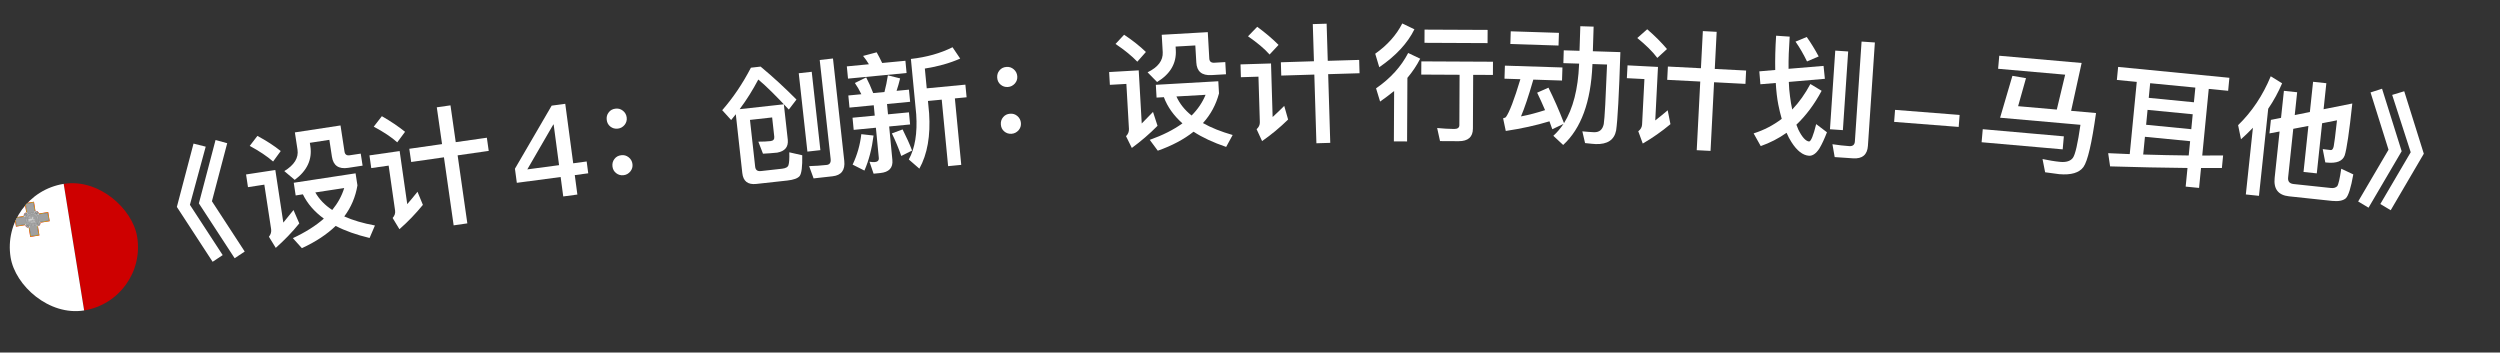 <svg width="78" height="11" viewBox="0 0 78 11" fill="none" xmlns="http://www.w3.org/2000/svg">
<rect x="0" y="0" width="78" height="11" fill="#333333" stroke="none"/>
<path d="M6.038 4.48L6.418 4.576L5.925 6.39L6.948 7.959L6.634 8.168L5.518 6.456L6.038 4.48ZM6.725 4.369L7.089 4.468L6.612 6.279L7.635 7.848L7.321 8.057L6.205 6.345L6.725 4.369Z" fill="white"/>
<path d="M8.031 4.24C8.313 4.391 8.556 4.549 8.759 4.712L8.521 5.039C8.339 4.881 8.096 4.716 7.792 4.552L8.031 4.24ZM7.677 5.443L8.59 5.304L8.84 6.945C8.939 6.825 9.045 6.695 9.157 6.553L9.338 6.97C9.113 7.248 8.868 7.499 8.604 7.734L8.39 7.386C8.448 7.317 8.472 7.236 8.459 7.149L8.247 5.761L7.737 5.839L7.677 5.443ZM9.165 5.702L11.094 5.408L11.152 5.784C11.093 6.141 10.956 6.465 10.741 6.753C11.01 6.873 11.328 6.967 11.698 7.035L11.531 7.425C11.12 7.326 10.765 7.202 10.474 7.048C10.199 7.313 9.85 7.544 9.419 7.743L9.137 7.43C9.526 7.249 9.847 7.047 10.104 6.821C9.812 6.607 9.592 6.357 9.45 6.063L9.225 6.098L9.165 5.702ZM9.838 6.004C9.959 6.216 10.133 6.4 10.366 6.551C10.54 6.338 10.664 6.113 10.739 5.867L9.838 6.004ZM9.2 4.131L10.624 3.914L10.749 4.732C10.762 4.819 10.816 4.86 10.915 4.844L11.255 4.793L11.313 5.168L10.862 5.237C10.565 5.282 10.398 5.166 10.356 4.889L10.276 4.363L9.667 4.456L9.683 4.563C9.746 4.974 9.581 5.327 9.195 5.612L8.87 5.338C9.181 5.149 9.321 4.926 9.282 4.669L9.2 4.131Z" fill="white"/>
<path d="M12.77 4.642L13.792 4.496L13.628 3.348L14.055 3.287L14.219 4.435L15.19 4.297L15.248 4.708L14.278 4.847L14.581 6.969L14.154 7.031L13.851 4.908L12.829 5.054L12.77 4.642ZM11.914 3.625C12.191 3.783 12.432 3.947 12.638 4.112L12.394 4.441C12.217 4.281 11.972 4.118 11.661 3.952L11.914 3.625ZM11.527 4.848L12.469 4.713L12.706 6.369C12.806 6.253 12.913 6.125 13.026 5.983L13.194 6.392C12.97 6.666 12.728 6.919 12.462 7.151L12.25 6.801C12.313 6.732 12.338 6.655 12.327 6.572L12.126 5.167L11.583 5.244L11.527 4.848Z" fill="white"/>
<path d="M17.212 3.296L17.636 3.239L17.884 5.095L18.304 5.038L18.353 5.407L17.933 5.463L18.014 6.07L17.573 6.129L17.492 5.522L16.125 5.704L16.066 5.264L17.212 3.296ZM17.262 3.886L16.452 5.285L17.443 5.153L17.274 3.884L17.262 3.886Z" fill="white"/>
<path d="M19.201 3.39C19.288 3.379 19.363 3.398 19.434 3.454C19.501 3.506 19.542 3.578 19.553 3.665C19.564 3.752 19.541 3.828 19.489 3.895C19.433 3.962 19.365 4.003 19.278 4.013C19.19 4.024 19.111 4.002 19.044 3.95C18.977 3.897 18.941 3.829 18.93 3.742C18.919 3.655 18.937 3.576 18.99 3.509C19.041 3.438 19.113 3.401 19.201 3.39ZM19.38 4.843C19.468 4.832 19.543 4.851 19.614 4.907C19.681 4.959 19.722 5.031 19.733 5.118C19.744 5.205 19.721 5.281 19.668 5.348C19.612 5.415 19.545 5.456 19.457 5.466C19.37 5.477 19.291 5.455 19.224 5.402C19.157 5.35 19.12 5.282 19.109 5.195C19.099 5.108 19.117 5.029 19.169 4.962C19.221 4.891 19.293 4.854 19.38 4.843Z" fill="white"/>
<path d="M24.091 3.664L23.399 3.741L23.561 5.2C23.572 5.303 23.629 5.349 23.741 5.337L24.401 5.264C24.516 5.251 24.584 5.212 24.601 5.149C24.622 5.083 24.632 4.953 24.626 4.752L25.03 4.844C25.037 5.198 25.009 5.414 24.949 5.493C24.889 5.564 24.761 5.611 24.57 5.632L23.596 5.739C23.334 5.768 23.188 5.656 23.16 5.401L22.957 3.564L22.812 3.745L22.533 3.438C22.869 3.055 23.166 2.616 23.429 2.112L23.731 2.078C24.125 2.405 24.497 2.75 24.85 3.106L24.611 3.418C24.223 3.002 23.907 2.687 23.659 2.481C23.492 2.797 23.301 3.108 23.077 3.406L24.456 3.254L24.579 4.363C24.599 4.586 24.489 4.719 24.249 4.762C24.09 4.779 23.942 4.788 23.805 4.795L23.66 4.42C23.808 4.42 23.936 4.414 24.04 4.402C24.127 4.393 24.166 4.344 24.157 4.265L24.091 3.664ZM24.921 2.285L25.326 2.24L25.596 4.685L25.191 4.73L24.921 2.285ZM25.976 5.5L25.384 5.566L25.245 5.183C25.437 5.178 25.621 5.165 25.792 5.146C25.888 5.136 25.929 5.071 25.916 4.96L25.575 1.871L25.989 1.825L26.341 5.017C26.373 5.308 26.25 5.47 25.976 5.5Z" fill="white"/>
<path d="M29.719 1.474L29.958 1.828C29.63 1.972 29.263 2.076 28.855 2.139L28.914 2.756L30.12 2.641L30.158 3.035L29.792 3.07L29.991 5.144L29.581 5.184L29.382 3.109L28.952 3.15L28.988 3.529C29.036 4.235 28.934 4.812 28.684 5.262L28.355 4.976C28.547 4.624 28.626 4.154 28.586 3.567L28.42 1.839C28.913 1.784 29.343 1.662 29.719 1.474ZM26.421 2.071L27.11 2.005C27.053 1.91 26.992 1.823 26.928 1.745L27.352 1.632C27.409 1.731 27.464 1.842 27.524 1.965L28.249 1.896L28.285 2.278L26.458 2.453L26.421 2.071ZM26.468 2.979L26.874 2.94C26.814 2.813 26.746 2.695 26.672 2.589L27.025 2.415C27.098 2.553 27.17 2.715 27.244 2.904L27.595 2.871C27.639 2.702 27.675 2.529 27.702 2.35L28.084 2.446C28.05 2.586 28.014 2.714 27.973 2.834L28.359 2.797L28.396 3.176L27.675 3.245L27.706 3.567L28.359 3.505L28.395 3.883L27.742 3.946L27.842 4.989C27.866 5.236 27.738 5.372 27.463 5.399L27.256 5.419L27.128 5.045C27.189 5.055 27.246 5.062 27.294 5.057C27.382 5.049 27.426 5.005 27.419 4.929L27.328 3.985L26.635 4.052L26.599 3.673L27.292 3.607L27.261 3.284L26.504 3.357L26.468 2.979ZM26.873 4.186L27.255 4.229C27.202 4.644 27.108 5.007 26.97 5.322L26.602 5.136C26.746 4.833 26.836 4.515 26.873 4.186ZM28.161 4.038C28.28 4.276 28.381 4.495 28.457 4.697L28.12 4.866C28.036 4.625 27.937 4.389 27.827 4.162L28.161 4.038Z" fill="white"/>
<path d="M31.399 2.088C31.487 2.081 31.561 2.104 31.63 2.163C31.694 2.218 31.732 2.291 31.739 2.379C31.746 2.466 31.72 2.541 31.665 2.605C31.605 2.67 31.536 2.708 31.448 2.714C31.361 2.721 31.282 2.695 31.218 2.64C31.153 2.585 31.12 2.515 31.113 2.428C31.106 2.34 31.128 2.262 31.183 2.197C31.238 2.129 31.312 2.095 31.399 2.088ZM31.513 3.548C31.601 3.541 31.675 3.563 31.744 3.622C31.808 3.677 31.846 3.751 31.853 3.838C31.86 3.926 31.834 4 31.779 4.065C31.719 4.13 31.65 4.167 31.562 4.174C31.475 4.181 31.396 4.155 31.332 4.1C31.267 4.045 31.234 3.975 31.227 3.887C31.22 3.799 31.242 3.722 31.297 3.657C31.352 3.589 31.426 3.555 31.513 3.548Z" fill="white"/>
<path d="M35.072 1.084C35.338 1.261 35.565 1.44 35.752 1.622L35.484 1.925C35.318 1.751 35.091 1.563 34.804 1.371L35.072 1.084ZM34.605 2.248L35.528 2.195L35.622 3.853C35.732 3.742 35.849 3.623 35.974 3.492L36.115 3.925C35.865 4.179 35.598 4.407 35.313 4.616L35.132 4.249C35.196 4.186 35.228 4.108 35.223 4.02L35.143 2.618L34.628 2.647L34.605 2.248ZM36.062 2.646L38.011 2.535L38.033 2.914C37.94 3.264 37.774 3.574 37.532 3.84C37.789 3.986 38.097 4.108 38.459 4.212L38.256 4.584C37.855 4.447 37.514 4.29 37.239 4.109C36.94 4.347 36.571 4.544 36.123 4.702L35.872 4.363C36.276 4.22 36.615 4.049 36.892 3.849C36.622 3.608 36.426 3.338 36.313 3.032L36.085 3.045L36.062 2.646ZM36.704 3.01C36.805 3.232 36.96 3.432 37.178 3.604C37.372 3.409 37.516 3.196 37.614 2.958L36.704 3.01ZM36.246 1.085L37.683 1.003L37.73 1.83C37.736 1.917 37.786 1.963 37.886 1.957L38.229 1.937L38.251 2.317L37.796 2.343C37.496 2.36 37.34 2.228 37.325 1.949L37.294 1.418L36.679 1.453L36.685 1.561C36.709 1.976 36.512 2.312 36.101 2.559L35.804 2.256C36.131 2.097 36.291 1.888 36.277 1.628L36.246 1.085Z" fill="white"/>
<path d="M39.963 1.943L40.995 1.911L40.959 0.752L41.391 0.739L41.426 1.898L42.406 1.869L42.418 2.285L41.439 2.314L41.504 4.457L41.072 4.47L41.007 2.327L39.975 2.358L39.963 1.943ZM39.225 0.836C39.483 1.025 39.705 1.214 39.891 1.401L39.611 1.701C39.454 1.522 39.228 1.333 38.938 1.133L39.225 0.836ZM38.704 2.009L39.656 1.98L39.706 3.651C39.819 3.548 39.94 3.432 40.068 3.304L40.189 3.729C39.936 3.976 39.667 4.201 39.377 4.402L39.206 4.031C39.276 3.968 39.31 3.895 39.307 3.811L39.264 2.392L38.716 2.409L38.704 2.009Z" fill="white"/>
<path d="M44.446 0.924L46.414 0.933L46.412 1.345L44.444 1.336L44.446 0.924ZM44.346 1.915L46.581 1.926L46.579 2.338L45.963 2.335L45.955 4.011C45.954 4.275 45.805 4.406 45.509 4.405L44.929 4.402L44.839 3.994C45.023 4.01 45.199 4.023 45.367 4.024C45.475 4.025 45.531 3.985 45.532 3.905L45.539 2.333L44.343 2.327L44.346 1.915ZM43.751 0.732L44.13 0.914C43.916 1.349 43.55 1.743 43.033 2.097L42.907 1.676C43.284 1.41 43.566 1.095 43.751 0.732ZM43.935 1.653L44.31 1.831C44.205 2.038 44.072 2.238 43.911 2.429L43.901 4.413L43.489 4.411L43.497 2.839C43.36 2.95 43.212 3.062 43.059 3.169L42.933 2.756C43.383 2.446 43.717 2.076 43.935 1.653Z" fill="white"/>
<path d="M47.135 0.977L48.639 1.025L48.626 1.421L47.123 1.373L47.135 0.977ZM46.953 2.048L48.748 2.105L48.735 2.513L47.84 2.484C47.691 3 47.563 3.38 47.455 3.632C47.709 3.584 47.959 3.516 48.206 3.436C48.124 3.241 48.041 3.063 47.959 2.892L48.312 2.735C48.478 3.069 48.642 3.438 48.797 3.843C49.08 3.388 49.235 2.777 49.267 2.017L49.268 1.985L48.777 1.97L48.789 1.57L49.281 1.585L49.306 0.818L49.721 0.831L49.697 1.599L50.556 1.626C50.514 2.945 50.469 3.76 50.423 4.071C50.365 4.365 50.153 4.507 49.785 4.495C49.721 4.493 49.613 4.481 49.454 4.464L49.369 4.098C49.509 4.11 49.629 4.122 49.733 4.125C49.901 4.13 49.999 4.046 50.037 3.871C50.066 3.691 50.098 3.072 50.14 2.013L49.684 1.998L49.683 2.03C49.635 3.177 49.332 4.008 48.771 4.523L48.464 4.237C48.584 4.129 48.688 4.004 48.78 3.867L48.431 4.032C48.402 3.943 48.372 3.862 48.343 3.785C47.918 3.915 47.463 4.013 46.98 4.086L46.897 3.691C46.937 3.68 46.966 3.669 46.982 3.657C47.091 3.509 47.243 3.113 47.436 2.471L46.94 2.455L46.953 2.048Z" fill="white"/>
<path d="M52.038 2.076L53.069 2.129L53.129 0.97L53.56 0.993L53.501 2.151L54.479 2.201L54.458 2.617L53.479 2.566L53.369 4.708L52.938 4.686L53.048 2.544L52.017 2.491L52.038 2.076ZM51.393 0.913C51.635 1.122 51.84 1.329 52.01 1.53L51.708 1.807C51.566 1.615 51.356 1.408 51.083 1.186L51.393 0.913ZM50.779 2.039L51.729 2.088L51.644 3.758C51.765 3.664 51.894 3.559 52.032 3.441L52.118 3.874C51.846 4.101 51.56 4.302 51.254 4.479L51.114 4.095C51.189 4.039 51.228 3.969 51.233 3.885L51.306 2.467L50.758 2.439L50.779 2.039Z" fill="white"/>
<path d="M57.26 1.579L57.663 1.606L57.498 4.06L57.095 4.033L57.26 1.579ZM57.816 4.94L57.242 4.901L57.172 4.5C57.359 4.528 57.534 4.548 57.697 4.559C57.805 4.566 57.865 4.518 57.872 4.414L58.081 1.297L58.496 1.325L58.279 4.55C58.261 4.829 58.104 4.959 57.816 4.94ZM56.895 2.056L56.936 2.459L55.811 2.556C55.816 2.721 55.83 2.874 55.849 3.012C55.867 3.157 55.89 3.295 55.918 3.417C56.133 3.191 56.32 2.927 56.484 2.621L56.835 2.833C56.61 3.255 56.346 3.606 56.047 3.891C56.067 3.948 56.087 3.998 56.108 4.043C56.225 4.28 56.337 4.403 56.444 4.415C56.505 4.407 56.577 4.227 56.665 3.872L57.001 4.127C56.923 4.327 56.848 4.494 56.767 4.629C56.664 4.79 56.554 4.867 56.439 4.859C56.247 4.846 56.064 4.702 55.894 4.434C55.836 4.346 55.786 4.25 55.741 4.143C55.493 4.319 55.223 4.457 54.935 4.558L54.713 4.162C55.037 4.06 55.328 3.907 55.59 3.708C55.551 3.569 55.513 3.422 55.483 3.264C55.444 3.065 55.419 2.839 55.404 2.589L54.924 2.629L54.891 2.226L55.387 2.183C55.381 1.862 55.389 1.506 55.415 1.114L55.838 1.143C55.813 1.51 55.799 1.846 55.803 2.147L56.895 2.056ZM56.37 1.154C56.502 1.34 56.625 1.54 56.743 1.761L56.379 1.917C56.27 1.693 56.152 1.485 56.02 1.299L56.37 1.154Z" fill="white"/>
<path d="M59.126 3.428L61.14 3.586L61.111 3.96L59.097 3.803L59.126 3.428Z" fill="white"/>
<path d="M61.862 4.031L64.392 4.254L64.356 4.66L61.826 4.438L61.862 4.031ZM64.433 2.33L62.341 2.146L62.377 1.739L64.947 1.965L64.619 3.458L65.396 3.527C65.264 4.471 65.135 5.03 65.003 5.211C64.87 5.392 64.619 5.466 64.248 5.434C64.121 5.418 63.974 5.397 63.808 5.375L63.727 4.962C63.929 5.004 64.115 5.036 64.282 5.051C64.469 5.068 64.602 5.023 64.674 4.925C64.747 4.827 64.826 4.484 64.91 3.894L62.403 3.673L62.787 2.366L63.211 2.439L62.965 3.313L64.172 3.419L64.433 2.33Z" fill="white"/>
<path d="M66.086 2.088L69.557 2.427L69.518 2.833L68.913 2.774L68.71 4.852C68.927 4.853 69.144 4.854 69.361 4.851L69.323 5.241C69.106 5.244 68.889 5.243 68.672 5.242L68.611 5.863L68.193 5.822L68.25 5.241C67.479 5.234 66.673 5.216 65.835 5.191L65.775 4.779L66.448 4.808L66.667 2.555L66.046 2.494L66.086 2.088ZM66.868 4.821C67.349 4.836 67.822 4.846 68.288 4.851L68.332 4.405L66.922 4.268L66.868 4.821ZM66.959 3.893L68.368 4.031L68.413 3.565L67.004 3.428L66.959 3.893ZM67.041 3.053L68.45 3.191L68.495 2.733L67.085 2.596L67.041 3.053Z" fill="white"/>
<path d="M70.847 2.38L71.202 2.599C71.084 2.876 70.939 3.142 70.768 3.393L70.48 6.11L70.07 6.067L70.291 3.986C70.173 4.111 70.048 4.23 69.919 4.345L69.829 3.905C70.259 3.488 70.598 2.981 70.847 2.38ZM72.76 6.268L71.415 6.125C71.081 6.089 70.933 5.897 70.969 5.551L71.123 4.103L70.807 4.162L70.852 3.74L71.168 3.677L71.258 2.834L71.671 2.878L71.596 3.59L72.068 3.495L72.168 2.552L72.582 2.596L72.496 3.408L73.392 3.229C73.297 4.12 73.216 4.659 73.156 4.845C73.092 5.028 72.903 5.104 72.589 5.071L72.549 5.067L72.469 4.652C72.564 4.662 72.647 4.675 72.719 4.682C72.763 4.687 72.795 4.646 72.812 4.563C72.828 4.489 72.864 4.219 72.914 3.754L72.45 3.845L72.284 5.409L71.87 5.365L72.022 3.929L71.55 4.019L71.389 5.539C71.376 5.658 71.433 5.729 71.561 5.742L72.73 5.866C72.814 5.875 72.876 5.853 72.921 5.81C72.959 5.758 73.002 5.577 73.047 5.264L73.423 5.441C73.35 5.856 73.272 6.105 73.191 6.185C73.106 6.26 72.963 6.289 72.76 6.268Z" fill="white"/>
<path d="M74.32 2.768L74.932 4.718L73.898 6.48L73.574 6.286L74.522 4.671L73.961 2.884L74.32 2.768ZM75.012 2.847L75.623 4.796L74.59 6.559L74.266 6.365L75.214 4.75L74.636 2.961L75.012 2.847Z" fill="white"/>
<g clip-path="url(#clip0_4_54505)">
<path fill-rule="evenodd" clip-rule="evenodd" d="M1.987 5.737L3.961 5.418L4.599 9.367L2.625 9.686L1.987 5.737Z" fill="#CE0000"/>
<path fill-rule="evenodd" clip-rule="evenodd" d="M0.012 6.056L1.987 5.737L2.625 9.686L0.65 10.005L0.012 6.056Z" fill="white"/>
<path fill-rule="evenodd" clip-rule="evenodd" d="M0.955 6.76C0.956 6.766 0.95 6.772 0.941 6.773C0.932 6.775 0.925 6.771 0.924 6.765C0.923 6.759 0.929 6.752 0.937 6.751C0.946 6.749 0.954 6.753 0.955 6.76L0.955 6.76Z" fill="#F1EEEE"/>
<path fill-rule="evenodd" clip-rule="evenodd" d="M0.452 6.785L0.498 7.072L0.786 7.025C0.791 7.05 0.806 7.072 0.826 7.086C0.846 7.101 0.872 7.108 0.897 7.106L0.943 7.393L1.23 7.346L1.184 7.059C1.208 7.054 1.23 7.039 1.245 7.019C1.259 6.998 1.266 6.973 1.264 6.948L1.551 6.902L1.504 6.615L1.217 6.661C1.212 6.636 1.197 6.615 1.177 6.6C1.156 6.585 1.131 6.579 1.106 6.581L1.06 6.294L0.773 6.34L0.819 6.627C0.795 6.633 0.773 6.647 0.758 6.668C0.744 6.688 0.737 6.713 0.739 6.738L0.452 6.785Z" fill="#CC0000"/>
<path fill-rule="evenodd" clip-rule="evenodd" d="M0.463 6.793L0.507 7.061L0.794 7.014C0.799 7.039 0.814 7.06 0.834 7.075C0.854 7.09 0.879 7.097 0.905 7.094L0.951 7.382L1.219 7.338L1.172 7.051C1.197 7.045 1.219 7.031 1.233 7.011C1.248 6.99 1.255 6.965 1.253 6.94L1.54 6.894L1.496 6.626L1.209 6.672C1.204 6.648 1.189 6.626 1.169 6.611C1.148 6.596 1.123 6.59 1.098 6.592L1.052 6.305L0.784 6.348L0.83 6.635C0.806 6.641 0.784 6.655 0.77 6.676C0.755 6.696 0.748 6.721 0.75 6.746L0.463 6.793Z" fill="#FFE600"/>
<path fill-rule="evenodd" clip-rule="evenodd" d="M0.474 6.801L0.514 7.049L0.801 7.003C0.807 7.028 0.821 7.049 0.842 7.064C0.862 7.079 0.887 7.086 0.912 7.083L0.959 7.37L1.207 7.33L1.161 7.043C1.186 7.037 1.207 7.023 1.222 7.002C1.237 6.982 1.243 6.957 1.241 6.932L1.528 6.885L1.488 6.637L1.201 6.683C1.195 6.659 1.181 6.637 1.161 6.622C1.14 6.608 1.115 6.601 1.09 6.603L1.044 6.316L0.795 6.356L0.842 6.643C0.817 6.649 0.795 6.663 0.781 6.684C0.766 6.704 0.759 6.729 0.761 6.754L0.474 6.801L0.474 6.801Z" fill="#707070"/>
<path fill-rule="evenodd" clip-rule="evenodd" d="M0.485 6.809L0.522 7.038L0.809 6.992C0.815 7.016 0.829 7.038 0.85 7.053C0.87 7.068 0.895 7.074 0.92 7.072L0.967 7.359L1.196 7.322L1.15 7.035C1.174 7.029 1.196 7.015 1.211 6.995C1.226 6.974 1.232 6.949 1.23 6.924L1.517 6.878L1.48 6.648L1.193 6.695C1.187 6.67 1.173 6.648 1.153 6.634C1.132 6.619 1.107 6.612 1.082 6.614L1.036 6.327L0.806 6.364L0.853 6.651C0.828 6.657 0.806 6.671 0.792 6.692C0.777 6.712 0.77 6.737 0.772 6.762L0.485 6.809Z" fill="#A0A0A0"/>
<path fill-rule="evenodd" clip-rule="evenodd" d="M0.851 6.627C0.871 6.641 0.863 6.684 0.835 6.724C0.807 6.763 0.769 6.783 0.749 6.769C0.729 6.755 0.737 6.712 0.765 6.672C0.793 6.633 0.831 6.613 0.851 6.627Z" fill="#D0D0D0"/>
<path fill-rule="evenodd" clip-rule="evenodd" d="M0.834 6.651C0.854 6.665 0.854 6.697 0.835 6.723C0.817 6.749 0.785 6.759 0.766 6.745C0.746 6.731 0.746 6.698 0.765 6.672C0.783 6.646 0.814 6.637 0.834 6.651Z" fill="#808080"/>
<path fill-rule="evenodd" clip-rule="evenodd" d="M0.758 6.715L0.763 6.707L0.792 6.716L0.775 6.692L0.78 6.684L0.816 6.733L0.758 6.715ZM0.792 6.668L0.797 6.66L0.844 6.694L0.839 6.702L0.792 6.668Z" fill="#D0D0D0"/>
<path fill-rule="evenodd" clip-rule="evenodd" d="M1.217 6.693C1.203 6.713 1.16 6.705 1.121 6.677C1.082 6.649 1.062 6.611 1.076 6.591C1.09 6.571 1.133 6.579 1.172 6.607C1.211 6.635 1.231 6.673 1.217 6.693L1.217 6.693Z" fill="#D0D0D0"/>
<path fill-rule="evenodd" clip-rule="evenodd" d="M1.194 6.676C1.18 6.695 1.147 6.696 1.121 6.677C1.095 6.659 1.085 6.627 1.099 6.608C1.113 6.589 1.146 6.588 1.172 6.607C1.198 6.625 1.208 6.656 1.194 6.676Z" fill="#808080"/>
<path fill-rule="evenodd" clip-rule="evenodd" d="M1.129 6.599L1.137 6.605L1.128 6.634L1.153 6.617L1.161 6.622L1.111 6.658L1.129 6.6L1.129 6.599ZM1.176 6.634L1.184 6.639L1.15 6.686L1.142 6.681L1.176 6.634Z" fill="#D0D0D0"/>
<path fill-rule="evenodd" clip-rule="evenodd" d="M1.151 7.059C1.132 7.045 1.139 7.002 1.167 6.963C1.195 6.924 1.234 6.904 1.254 6.918C1.273 6.932 1.266 6.975 1.238 7.014C1.209 7.053 1.171 7.073 1.151 7.059Z" fill="#D0D0D0"/>
<path fill-rule="evenodd" clip-rule="evenodd" d="M1.169 7.036C1.149 7.022 1.149 6.989 1.167 6.963C1.186 6.937 1.217 6.927 1.237 6.941C1.256 6.956 1.257 6.988 1.238 7.014C1.219 7.04 1.188 7.05 1.169 7.036Z" fill="#808080"/>
<path fill-rule="evenodd" clip-rule="evenodd" d="M1.245 6.971L1.239 6.979L1.21 6.97L1.228 6.995L1.222 7.003L1.186 6.953L1.245 6.971L1.245 6.971ZM1.211 7.018L1.205 7.026L1.158 6.992L1.164 6.984L1.211 7.018Z" fill="#D0D0D0"/>
<path fill-rule="evenodd" clip-rule="evenodd" d="M0.785 6.993C0.8 6.974 0.842 6.981 0.882 7.009C0.921 7.037 0.941 7.076 0.927 7.095C0.913 7.115 0.87 7.108 0.83 7.08C0.791 7.051 0.771 7.013 0.785 6.993Z" fill="#D0D0D0"/>
<path fill-rule="evenodd" clip-rule="evenodd" d="M0.809 7.01C0.823 6.991 0.856 6.99 0.882 7.009C0.908 7.028 0.917 7.059 0.903 7.079C0.889 7.098 0.857 7.099 0.831 7.08C0.804 7.061 0.795 7.03 0.809 7.01Z" fill="#808080"/>
<path fill-rule="evenodd" clip-rule="evenodd" d="M0.873 7.087L0.865 7.081L0.874 7.052L0.85 7.07L0.842 7.064L0.891 7.028L0.873 7.087ZM0.826 7.053L0.818 7.047L0.852 7L0.86 7.006L0.826 7.053Z" fill="#D0D0D0"/>
<path d="M1.202 6.811C1.22 6.921 1.145 7.026 1.034 7.044C0.923 7.062 0.819 6.987 0.801 6.876C0.783 6.765 0.858 6.66 0.969 6.642C1.08 6.624 1.185 6.7 1.203 6.811L1.202 6.811Z" stroke="#707070" stroke-width="0.004"/>
<path d="M1.154 6.818C1.168 6.903 1.111 6.983 1.026 6.996C0.942 7.01 0.862 6.952 0.848 6.868C0.835 6.783 0.892 6.704 0.977 6.69C1.061 6.677 1.141 6.734 1.155 6.818L1.154 6.818Z" stroke="#707070" stroke-width="0.003"/>
<path fill-rule="evenodd" clip-rule="evenodd" d="M0.96 7.017C0.961 7.019 0.96 7.022 0.959 7.024C0.957 7.026 0.955 7.027 0.952 7.028C0.95 7.028 0.947 7.027 0.945 7.026C0.943 7.024 0.942 7.022 0.941 7.02C0.941 7.017 0.942 7.015 0.943 7.013C0.945 7.011 0.947 7.009 0.949 7.009C0.952 7.008 0.954 7.009 0.957 7.01C0.959 7.012 0.96 7.014 0.96 7.017ZM1.114 6.992C1.114 6.994 1.114 6.997 1.112 6.999C1.11 7.001 1.108 7.003 1.106 7.003C1.103 7.003 1.101 7.003 1.098 7.001C1.096 7 1.095 6.998 1.095 6.995C1.094 6.992 1.095 6.99 1.096 6.988C1.098 6.986 1.1 6.984 1.102 6.984C1.105 6.984 1.108 6.984 1.11 6.986C1.112 6.987 1.113 6.989 1.113 6.992L1.114 6.992ZM1.021 7.007L1.023 7.017L1.01 7.019C0.997 7.021 0.999 7.031 1.012 7.029L1.024 7.027L1.026 7.037C1.028 7.047 1.039 7.047 1.038 7.036L1.037 7.025L1.05 7.023C1.063 7.021 1.061 7.011 1.048 7.013L1.036 7.015L1.034 7.005C1.032 6.995 1.02 6.997 1.021 7.007Z" fill="#D0D0D0"/>
<path fill-rule="evenodd" clip-rule="evenodd" d="M0.957 6.872L0.958 6.878C0.958 6.878 0.956 6.883 0.937 6.887C0.918 6.892 0.915 6.891 0.915 6.891C0.916 6.895 0.921 6.904 0.922 6.916C0.925 6.928 0.923 6.941 0.923 6.941C0.923 6.942 0.921 6.942 0.917 6.943C0.92 6.939 0.918 6.931 0.916 6.919C0.915 6.908 0.899 6.892 0.901 6.887C0.903 6.882 0.957 6.872 0.957 6.872Z" fill="#D0D0D0" stroke="#707070" stroke-width="0.001"/>
<path fill-rule="evenodd" clip-rule="evenodd" d="M1.03 6.839C1.048 6.836 1.079 6.831 1.079 6.831C1.079 6.831 1.089 6.844 1.09 6.852C1.091 6.861 1.09 6.868 1.086 6.865C1.082 6.862 1.087 6.862 1.086 6.853C1.085 6.844 1.077 6.836 1.077 6.836C1.077 6.836 1.065 6.844 1.044 6.846C1.024 6.848 1.032 6.839 1.03 6.839L1.03 6.839Z" fill="#D0D0D0" stroke="#707070" stroke-width="0.001"/>
<path fill-rule="evenodd" clip-rule="evenodd" d="M1.038 6.853C1.057 6.849 1.07 6.85 1.07 6.85C1.07 6.85 1.079 6.864 1.08 6.872C1.081 6.88 1.08 6.887 1.076 6.884C1.072 6.881 1.077 6.881 1.076 6.872C1.075 6.864 1.067 6.855 1.067 6.855C1.067 6.855 1.055 6.863 1.035 6.865C1.014 6.868 1.02 6.865 1.018 6.865C1.015 6.865 1.016 6.872 0.986 6.877C0.955 6.883 0.939 6.878 0.939 6.878C0.939 6.878 0.936 6.883 0.918 6.887C0.899 6.892 0.895 6.891 0.895 6.891C0.897 6.896 0.902 6.905 0.903 6.916C0.905 6.929 0.903 6.941 0.903 6.941C0.904 6.942 0.901 6.943 0.897 6.943C0.9 6.94 0.898 6.931 0.897 6.92C0.895 6.908 0.88 6.893 0.882 6.887C0.884 6.882 0.898 6.884 0.9 6.881C0.903 6.879 0.885 6.863 0.885 6.846C0.885 6.829 0.901 6.831 0.921 6.829C0.94 6.826 0.984 6.824 0.994 6.817C1.003 6.81 0.995 6.79 1.003 6.775C1.005 6.771 1.008 6.767 1.013 6.764C1.017 6.762 1.022 6.76 1.026 6.759C1.033 6.758 1.046 6.78 1.047 6.785L1.044 6.789L1.041 6.789L1.041 6.792C1.034 6.794 1.032 6.787 1.027 6.783C1.026 6.791 1.039 6.816 1.041 6.832C1.044 6.847 1.039 6.854 1.038 6.853L1.038 6.853Z" fill="#D0D0D0" stroke="#707070" stroke-width="0.001"/>
<path fill-rule="evenodd" clip-rule="evenodd" d="M0.973 6.838C0.975 6.844 0.952 6.86 0.951 6.866C0.95 6.871 0.958 6.873 0.956 6.876C0.954 6.879 0.952 6.878 0.951 6.879C0.951 6.88 0.939 6.861 0.939 6.861C0.939 6.861 0.961 6.847 0.959 6.842C0.957 6.838 0.941 6.838 0.936 6.827C0.931 6.816 0.929 6.794 0.926 6.79C0.923 6.785 0.894 6.786 0.892 6.779C0.891 6.772 0.918 6.748 0.92 6.745C0.923 6.741 0.927 6.747 0.924 6.75C0.922 6.753 0.902 6.774 0.902 6.777C0.902 6.78 0.922 6.78 0.928 6.779C0.934 6.778 0.937 6.774 0.937 6.772C0.936 6.769 0.93 6.77 0.929 6.764C0.928 6.758 0.931 6.755 0.937 6.754C0.94 6.754 0.947 6.756 0.948 6.761C0.949 6.766 0.943 6.767 0.943 6.771C0.943 6.774 0.95 6.775 0.957 6.774C0.963 6.773 0.987 6.786 0.991 6.788C0.994 6.791 0.998 6.79 0.995 6.794C0.992 6.797 0.995 6.8 0.991 6.798C0.988 6.795 0.987 6.793 0.987 6.793C0.986 6.79 0.961 6.782 0.959 6.786C0.956 6.789 0.964 6.822 0.965 6.825C0.966 6.831 0.972 6.83 0.973 6.838Z" fill="#D0D0D0" stroke="#707070" stroke-width="0.001"/>
<path fill-rule="evenodd" clip-rule="evenodd" d="M0.923 6.779L0.96 6.773L0.967 6.813L0.929 6.819L0.923 6.779Z" fill="#A7A7A7"/>
<path d="M1.068 6.902L0.91 6.732C0.909 6.73 0.907 6.73 0.907 6.73C0.906 6.731 0.907 6.732 0.908 6.734L1.066 6.904C1.067 6.905 1.069 6.906 1.069 6.905C1.07 6.905 1.07 6.903 1.068 6.902Z" fill="#808080"/>
<path fill-rule="evenodd" clip-rule="evenodd" d="M0.927 6.747C0.927 6.748 0.927 6.75 0.926 6.751C0.925 6.752 0.923 6.753 0.922 6.753C0.92 6.754 0.918 6.753 0.917 6.752C0.916 6.751 0.915 6.75 0.914 6.749C0.914 6.747 0.915 6.746 0.916 6.744C0.917 6.743 0.918 6.742 0.92 6.742C0.921 6.742 0.923 6.742 0.925 6.743C0.926 6.744 0.927 6.745 0.927 6.747Z" fill="#D0D0D0" stroke="#707070" stroke-width="0.001"/>
<path fill-rule="evenodd" clip-rule="evenodd" d="M1.046 6.78C1.046 6.783 1.032 6.788 1.015 6.791C0.998 6.793 0.983 6.793 0.983 6.79C0.983 6.788 0.998 6.791 1.015 6.789C1.032 6.786 1.046 6.778 1.046 6.78Z" fill="#808080"/>
<path fill-rule="evenodd" clip-rule="evenodd" d="M0.932 6.818L0.964 6.813L0.966 6.824L0.934 6.83L0.932 6.818Z" fill="#A7A7A7"/>
<path fill-rule="evenodd" clip-rule="evenodd" d="M1.03 6.774C1.029 6.78 1.026 6.785 1.025 6.784C1.025 6.784 1.026 6.778 1.028 6.772C1.03 6.765 1.033 6.761 1.033 6.761C1.034 6.762 1.033 6.768 1.03 6.774ZM1.041 6.787C1.038 6.791 1.035 6.794 1.035 6.793C1.035 6.792 1.037 6.789 1.04 6.785C1.043 6.782 1.046 6.779 1.046 6.78C1.046 6.78 1.044 6.784 1.041 6.787Z" fill="#808080"/>
<path fill-rule="evenodd" clip-rule="evenodd" d="M1.036 6.781C1.039 6.785 1.041 6.789 1.041 6.789C1.041 6.789 1.038 6.786 1.034 6.782C1.031 6.778 1.028 6.774 1.029 6.774C1.029 6.774 1.032 6.777 1.036 6.781L1.036 6.781ZM1.037 6.806C1.037 6.806 1.028 6.809 1.015 6.811C1.003 6.813 0.993 6.814 0.993 6.813C0.993 6.812 1.003 6.81 1.015 6.808C1.027 6.806 1.037 6.805 1.037 6.806ZM0.964 6.815C0.964 6.816 0.957 6.817 0.949 6.819C0.94 6.82 0.933 6.821 0.932 6.82C0.932 6.819 0.939 6.817 0.948 6.816C0.956 6.815 0.964 6.814 0.964 6.815L0.964 6.815Z" fill="#808080"/>
<path fill-rule="evenodd" clip-rule="evenodd" d="M0.911 6.924C0.911 6.924 0.918 6.936 0.94 6.933C0.962 6.929 0.969 6.924 0.959 6.919C0.949 6.913 0.933 6.918 0.936 6.924C0.939 6.929 0.931 6.932 0.928 6.929C0.926 6.925 0.916 6.914 0.93 6.911C0.944 6.908 0.974 6.899 0.983 6.906C0.991 6.913 0.977 6.923 0.989 6.923C1.002 6.923 1.003 6.919 1.024 6.914C1.044 6.91 1.053 6.913 1.06 6.912C1.067 6.91 1.064 6.898 1.058 6.895C1.052 6.893 1.041 6.894 1.037 6.891C1.034 6.888 1.027 6.892 1.027 6.888C1.027 6.884 1.038 6.889 1.038 6.887C1.038 6.887 1.04 6.886 1.04 6.885C1.038 6.885 1.038 6.886 1.037 6.886C1.038 6.885 1.038 6.885 1.038 6.884C1.038 6.884 1.037 6.886 1.036 6.885C1.036 6.885 1.038 6.883 1.037 6.884C1.037 6.884 1.035 6.885 1.035 6.885C1.035 6.884 1.036 6.884 1.035 6.883C1.035 6.883 1.033 6.884 1.033 6.884C1.034 6.883 1.034 6.883 1.033 6.882C1.032 6.881 1.032 6.881 1.03 6.882C1.031 6.881 1.031 6.881 1.03 6.88C1.028 6.88 1.028 6.879 1.028 6.882C1.028 6.879 1.026 6.879 1.027 6.878C1.027 6.877 1.028 6.876 1.031 6.876C1.036 6.875 1.04 6.881 1.042 6.881C1.043 6.88 1.044 6.874 1.052 6.875C1.06 6.877 1.061 6.877 1.065 6.878C1.069 6.879 1.063 6.882 1.065 6.885C1.068 6.888 1.084 6.896 1.082 6.908C1.079 6.919 1.069 6.923 1.069 6.928C1.069 6.932 1.103 6.925 1.112 6.925C1.121 6.925 1.127 6.931 1.128 6.932C1.128 6.933 1.113 6.935 1.113 6.935C1.113 6.935 1.104 6.933 1.085 6.935C1.065 6.938 1.057 6.932 1.05 6.932C1.042 6.932 1.027 6.937 1.019 6.938C1.01 6.939 1.001 6.939 0.996 6.939C0.99 6.939 0.965 6.957 0.965 6.96C0.959 6.961 0.946 6.962 0.946 6.962C0.947 6.963 0.948 6.956 0.958 6.953C0.969 6.95 0.978 6.944 0.977 6.94C0.976 6.937 0.977 6.925 0.977 6.92C0.977 6.915 0.981 6.912 0.979 6.91C0.978 6.908 0.965 6.907 0.954 6.909C0.942 6.911 0.93 6.913 0.928 6.917C0.927 6.92 0.93 6.928 0.932 6.926C0.934 6.925 0.93 6.92 0.933 6.919C0.937 6.916 0.942 6.915 0.947 6.914C0.953 6.913 0.965 6.916 0.965 6.918C0.965 6.92 0.969 6.925 0.965 6.928C0.96 6.931 0.951 6.933 0.941 6.934C0.933 6.935 0.924 6.934 0.918 6.932C0.914 6.931 0.911 6.925 0.911 6.924L0.911 6.924Z" fill="#D0D0D0" stroke="#808080" stroke-width="0.001"/>
<path fill-rule="evenodd" clip-rule="evenodd" d="M1.048 6.883C1.048 6.884 1.048 6.884 1.048 6.885C1.047 6.885 1.047 6.886 1.046 6.886C1.045 6.886 1.044 6.886 1.044 6.885C1.043 6.885 1.043 6.884 1.043 6.884C1.043 6.883 1.043 6.882 1.043 6.882C1.044 6.881 1.044 6.881 1.045 6.881C1.046 6.88 1.047 6.881 1.047 6.881C1.048 6.881 1.048 6.882 1.048 6.883Z" fill="black"/>
<path d="M1.161 6.827L1.174 6.828L1.192 6.81L1.192 6.818L1.182 6.827L1.177 6.831L1.182 6.837L1.19 6.846L1.19 6.854L1.174 6.834L1.161 6.833L1.161 6.827ZM1.126 6.74L1.148 6.725L1.139 6.712L1.142 6.71L1.163 6.741L1.16 6.743L1.151 6.73L1.129 6.745L1.126 6.74L1.126 6.74ZM1.082 6.701L1.1 6.677L1.105 6.681L1.11 6.715L1.125 6.697L1.13 6.7L1.111 6.724L1.106 6.72L1.101 6.686L1.086 6.705L1.082 6.701ZM0.98 6.678L0.978 6.647L0.985 6.647L0.986 6.674L1.009 6.673L1.009 6.676L0.98 6.678ZM0.933 6.689L0.923 6.661L0.929 6.659L0.938 6.684L0.96 6.676L0.961 6.68L0.933 6.689ZM0.853 6.746L0.85 6.744L0.864 6.729L0.872 6.737C0.871 6.74 0.87 6.743 0.868 6.746C0.867 6.749 0.865 6.752 0.863 6.754C0.86 6.758 0.856 6.76 0.853 6.763C0.849 6.765 0.846 6.765 0.843 6.765C0.84 6.765 0.837 6.764 0.835 6.762C0.833 6.76 0.831 6.757 0.831 6.755C0.83 6.751 0.83 6.748 0.832 6.744C0.834 6.74 0.836 6.737 0.839 6.734C0.841 6.731 0.844 6.729 0.846 6.728C0.849 6.726 0.851 6.725 0.853 6.725C0.855 6.724 0.857 6.725 0.859 6.725L0.856 6.73C0.854 6.73 0.853 6.73 0.851 6.73C0.85 6.73 0.848 6.731 0.847 6.732C0.845 6.733 0.843 6.734 0.842 6.736C0.84 6.738 0.838 6.74 0.837 6.742L0.835 6.747C0.835 6.749 0.835 6.751 0.836 6.753C0.837 6.754 0.838 6.756 0.839 6.757C0.841 6.759 0.843 6.76 0.845 6.76C0.848 6.76 0.85 6.759 0.853 6.758C0.855 6.756 0.858 6.754 0.86 6.752C0.861 6.75 0.863 6.748 0.864 6.746C0.865 6.743 0.866 6.741 0.867 6.74L0.862 6.736L0.853 6.746ZM0.887 6.96L0.865 6.981L0.843 6.958L0.845 6.956L0.863 6.974L0.87 6.968L0.854 6.952L0.857 6.949L0.873 6.965L0.882 6.956L0.887 6.96L0.887 6.96ZM0.845 6.927C0.846 6.927 0.848 6.926 0.849 6.924C0.85 6.923 0.85 6.921 0.85 6.919C0.851 6.916 0.85 6.912 0.849 6.908C0.847 6.904 0.844 6.901 0.841 6.898C0.839 6.897 0.837 6.897 0.836 6.897C0.834 6.897 0.832 6.897 0.831 6.898C0.829 6.899 0.827 6.9 0.826 6.902C0.825 6.905 0.824 6.907 0.824 6.91C0.824 6.912 0.825 6.915 0.826 6.918C0.828 6.922 0.831 6.925 0.834 6.927C0.837 6.929 0.841 6.929 0.845 6.927ZM0.847 6.933C0.843 6.935 0.838 6.935 0.834 6.933C0.83 6.93 0.826 6.926 0.823 6.919C0.822 6.915 0.82 6.912 0.82 6.908C0.82 6.904 0.82 6.901 0.822 6.898C0.823 6.895 0.825 6.893 0.828 6.892C0.83 6.891 0.834 6.891 0.836 6.891C0.84 6.892 0.843 6.894 0.845 6.897C0.848 6.899 0.85 6.903 0.852 6.906C0.853 6.91 0.855 6.914 0.855 6.918C0.855 6.921 0.854 6.925 0.853 6.928C0.852 6.93 0.85 6.932 0.847 6.933ZM0.84 6.872L0.81 6.877L0.807 6.856C0.807 6.851 0.807 6.848 0.807 6.846C0.807 6.844 0.808 6.842 0.809 6.84C0.81 6.839 0.812 6.838 0.813 6.838C0.815 6.838 0.817 6.838 0.819 6.84C0.821 6.842 0.822 6.845 0.823 6.85L0.824 6.846C0.825 6.844 0.826 6.842 0.827 6.84L0.834 6.831L0.836 6.839L0.83 6.846L0.827 6.851C0.826 6.852 0.825 6.853 0.825 6.855C0.825 6.856 0.825 6.856 0.825 6.857L0.825 6.861L0.826 6.868L0.839 6.866L0.84 6.873L0.84 6.872ZM0.823 6.869L0.821 6.855L0.819 6.849C0.819 6.847 0.818 6.846 0.817 6.845C0.816 6.845 0.815 6.844 0.814 6.844C0.813 6.844 0.811 6.845 0.811 6.847C0.81 6.85 0.81 6.852 0.811 6.855L0.813 6.87L0.823 6.869ZM0.884 6.725L0.878 6.69L0.884 6.685L0.918 6.696L0.913 6.701L0.902 6.697L0.887 6.71L0.889 6.72L0.884 6.725ZM0.887 6.706L0.899 6.696L0.89 6.693L0.883 6.69L0.885 6.696L0.886 6.706L0.887 6.706ZM1.028 6.674L1.058 6.655L1.064 6.658L1.068 6.694L1.062 6.691L1.061 6.68L1.043 6.671L1.034 6.677L1.028 6.674ZM1.046 6.669L1.061 6.676L1.06 6.666C1.06 6.664 1.06 6.661 1.06 6.66L1.055 6.663L1.046 6.669ZM1.144 6.767L1.172 6.755L1.18 6.775C1.181 6.778 1.182 6.782 1.183 6.784C1.183 6.786 1.183 6.788 1.182 6.79C1.181 6.792 1.18 6.793 1.179 6.793C1.176 6.794 1.175 6.794 1.172 6.792C1.17 6.79 1.167 6.787 1.166 6.784C1.166 6.786 1.166 6.787 1.166 6.788C1.166 6.79 1.165 6.792 1.164 6.795L1.16 6.805L1.157 6.798L1.16 6.79L1.162 6.784C1.163 6.783 1.163 6.781 1.163 6.78C1.163 6.779 1.163 6.779 1.162 6.778L1.161 6.774L1.158 6.767L1.146 6.773L1.144 6.767ZM1.162 6.766L1.167 6.779C1.168 6.781 1.169 6.783 1.17 6.784C1.171 6.786 1.172 6.787 1.173 6.787C1.174 6.788 1.175 6.788 1.176 6.787C1.177 6.787 1.178 6.786 1.178 6.784C1.178 6.781 1.178 6.778 1.177 6.776L1.171 6.762L1.162 6.766Z" fill="#D0D0D0"/>
</g>
<defs>
<clipPath id="clip0_4_54505">
<rect x="0.012" y="6.056" width="4" height="4" rx="2" transform="rotate(-9.182 0.012 6.056)" fill="white"/>
</clipPath>
</defs>
</svg>
